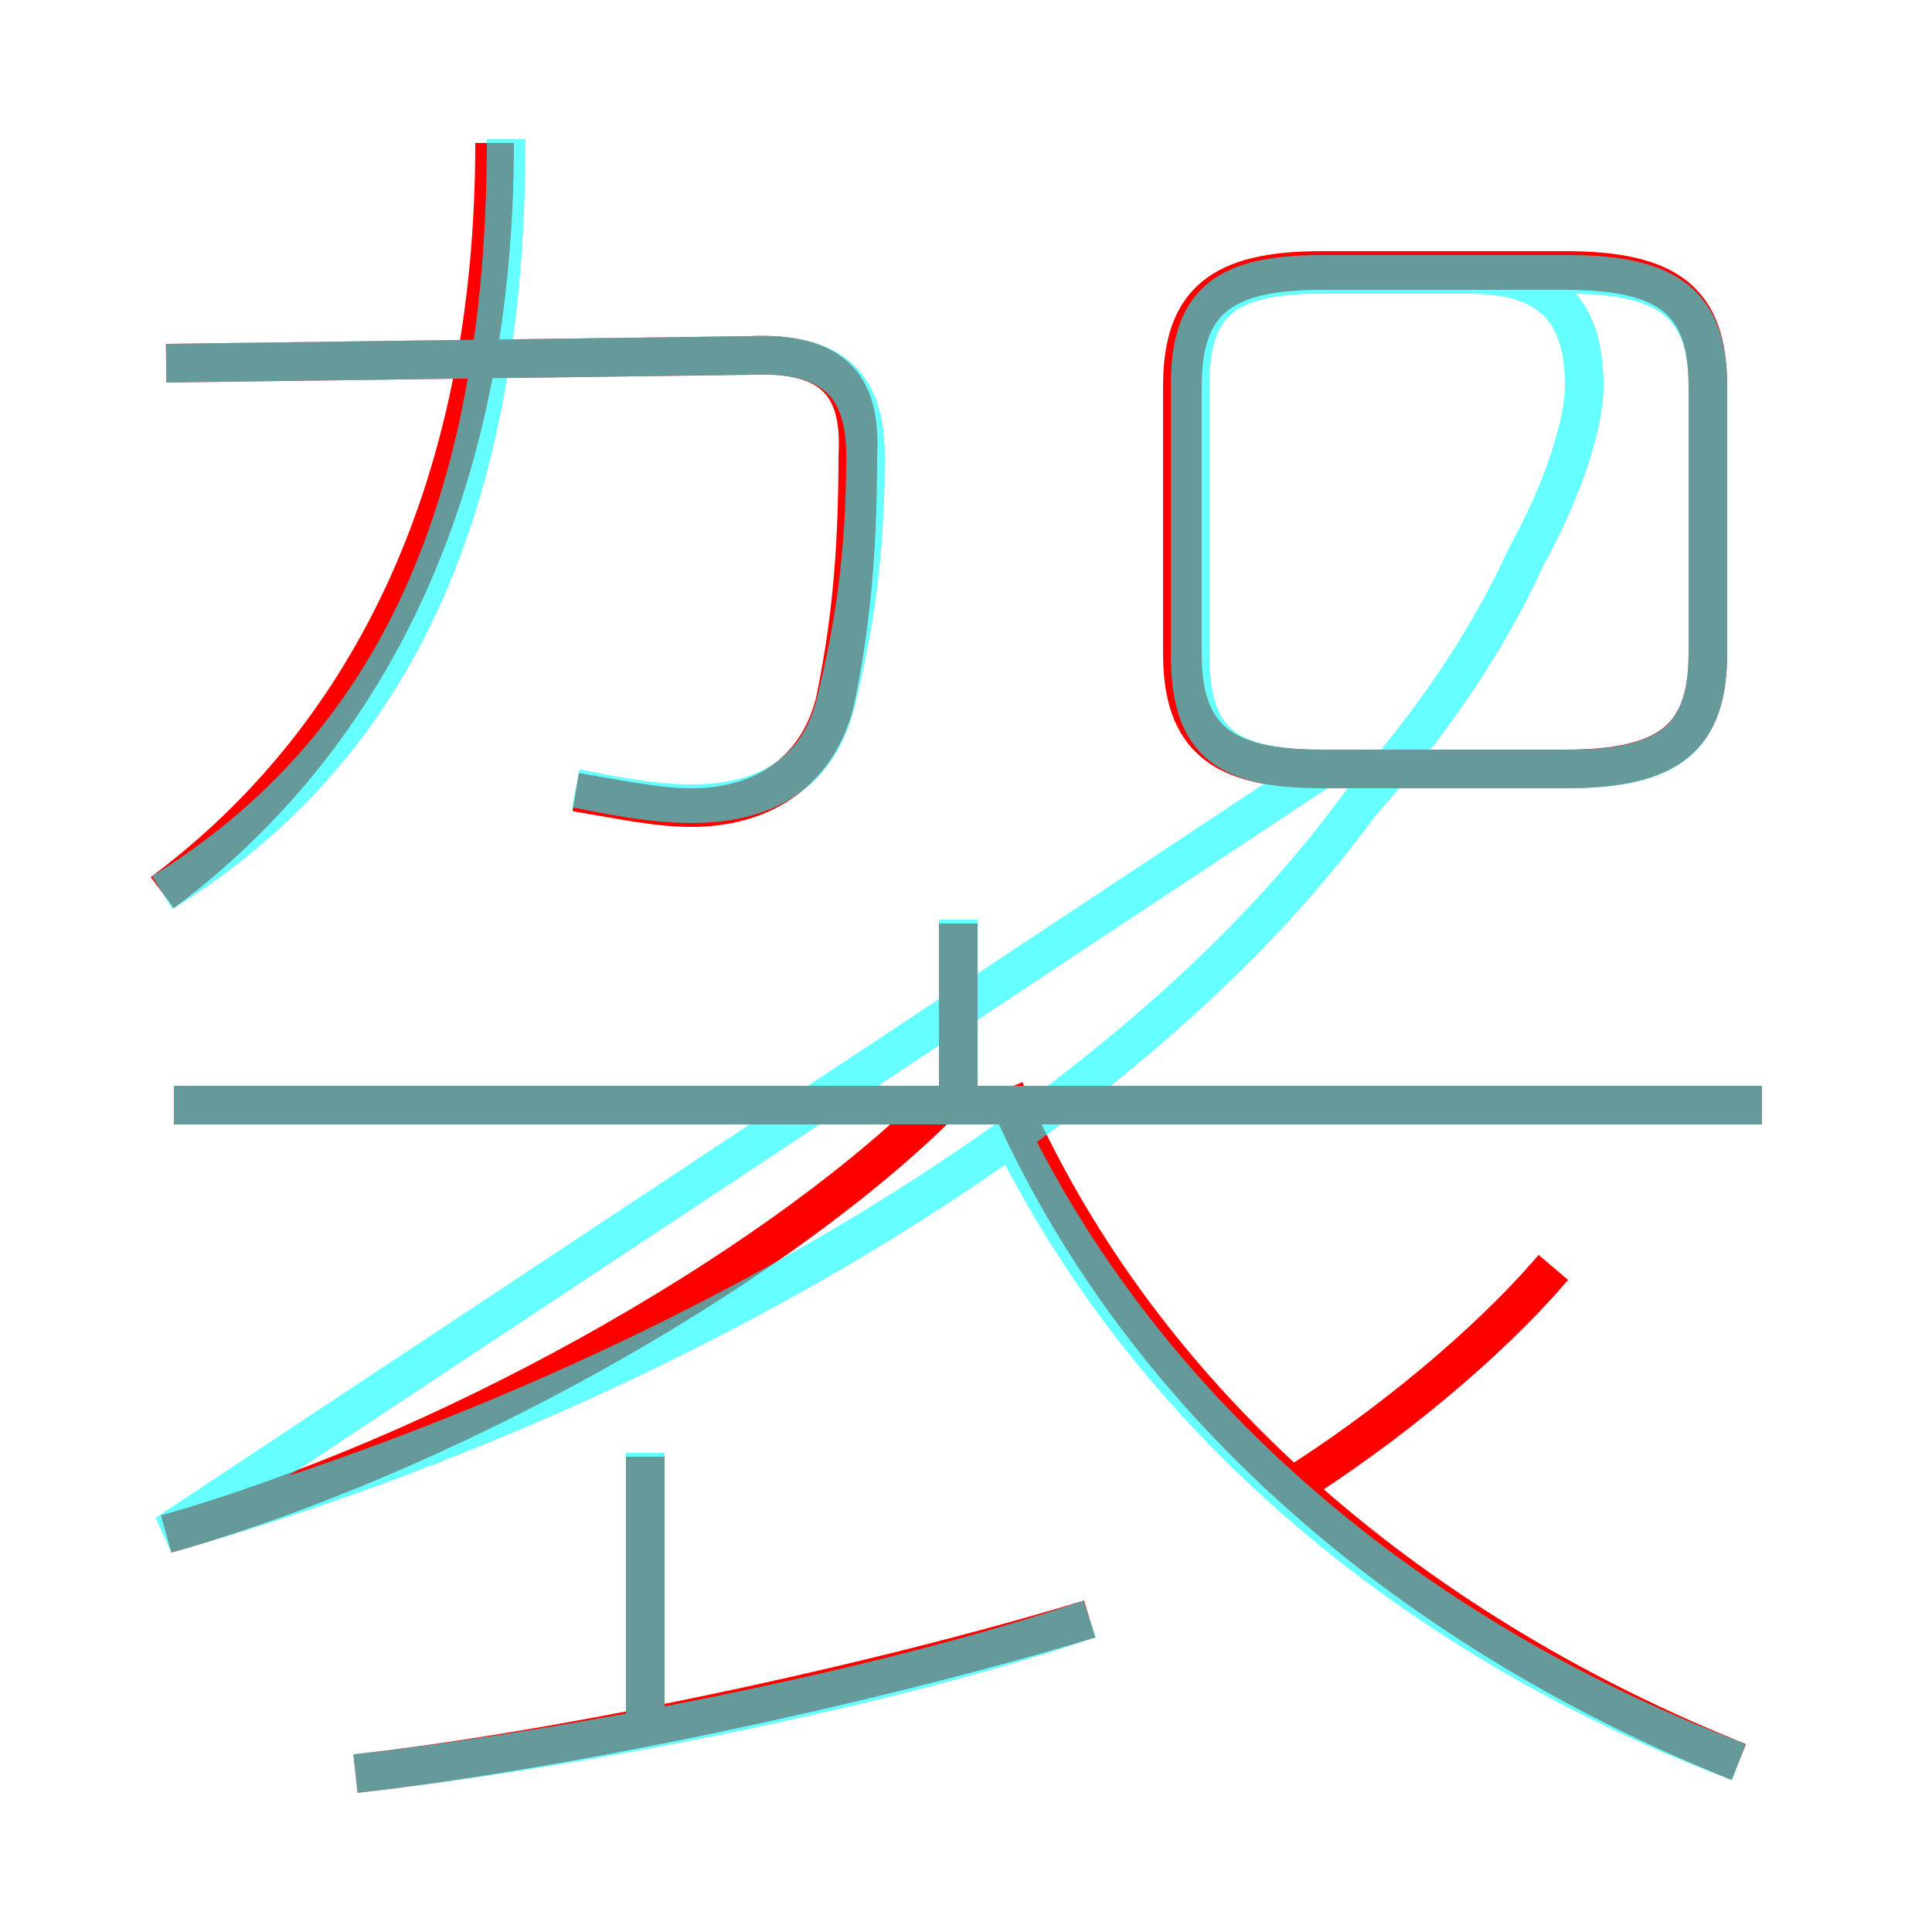 <?xml version='1.0' encoding='utf8'?>
<svg viewBox="0.0 -6.0 50.0 50.0" version="1.1" xmlns="http://www.w3.org/2000/svg">
<rect x="0.0" y="-6.0" width="50.0" height="50.0" fill="#333333" stroke="none"/>
<rect x="-1000" y="-1000" width="2000" height="2000" stroke="white" fill="white"/>
<g style="fill:none;stroke:rgba(255, 0, 0, 1);  stroke-width:1"><path d="M 45.0 1.6 C 37.0 -1.6 29.6 -7.4 26.0 -15.8 M 9.2 1.9 C 14.6 1.3 22.6 -0.4 28.2 -2.1 M 16.7 0.6 L 16.7 -6.3 M 4.3 -4.3 C 11.4 -6.3 19.8 -11.0 24.2 -15.3 M 4.2 -20.9 C 9.7 -25.0 12.8 -31.6 12.8 -40.3 M 45.6 -15.4 L 4.5 -15.4 M 14.9 -23.5 C 16.1 -23.3 17.0 -23.1 17.9 -23.1 C 19.6 -23.1 21.1 -23.9 21.6 -25.8 C 22.0 -27.7 22.2 -29.6 22.2 -32.2 C 22.3 -34.0 21.6 -34.9 19.4 -34.8 L 4.3 -34.6 M 24.8 -15.7 L 24.8 -20.1 M 33.4 -5.5 C 35.8 -7.0 38.5 -9.2 40.2 -11.2 M 34.2 -24.1 L 40.5 -24.1 C 43.2 -24.1 44.2 -24.9 44.2 -27.1 L 44.2 -34.0 C 44.2 -36.2 43.2 -37.0 40.5 -37.0 L 34.2 -37.0 C 31.6 -37.0 30.6 -36.2 30.6 -34.0 L 30.6 -27.1 C 30.6 -24.9 31.6 -24.1 34.2 -24.1 Z" transform="translate(0.0 38.0)" />
</g>
<g style="fill:none;stroke:rgba(0, 255, 255, 0.6);  stroke-width:1">
<path d="M 4.3 -4.3 C 16.6 -7.8 29.1 -14.8 35.2 -23.2 C 37.0 -25.2 38.5 -27.4 39.5 -29.6 C 40.5 -31.4 41.0 -33.1 41.0 -34.0 C 41.0 -35.9 40.2 -36.9 38.0 -36.9 L 34.2 -36.9 C 31.6 -36.9 30.8 -36.1 30.8 -34.0 L 30.8 -27.1 C 30.8 -24.9 31.6 -24.1 34.2 -24.1 L 40.6 -24.1 C 43.2 -24.1 44.2 -24.9 44.2 -27.1 L 44.2 -34.0 C 44.2 -36.1 43.2 -36.9 40.6 -36.9 L 34.2 -36.9 C 31.6 -36.9 30.8 -36.1 30.8 -34.0 L 30.8 -27.1 C 30.8 -24.9 31.6 -24.1 34.2 -24.1 Z M 9.2 1.9 C 14.6 1.3 22.6 -0.2 28.2 -2.1 M 16.7 0.8 L 16.7 -6.4 M 45.6 -15.4 L 4.5 -15.4 M 4.2 -20.9 C 10.2 -24.6 13.1 -30.9 13.1 -40.4 M 45.0 1.6 C 37.0 -1.4 29.9 -7.0 26.1 -14.8 M 24.8 -15.8 L 24.8 -20.2 M 14.9 -23.6 C 15.9 -23.4 16.9 -23.2 17.9 -23.2 C 19.7 -23.2 21.1 -23.9 21.6 -25.7 C 22.1 -27.7 22.4 -29.6 22.4 -32.2 C 22.4 -34.0 21.6 -34.9 19.4 -34.8 L 4.3 -34.6" transform="translate(0.0 38.0)" />
</g>
</svg>